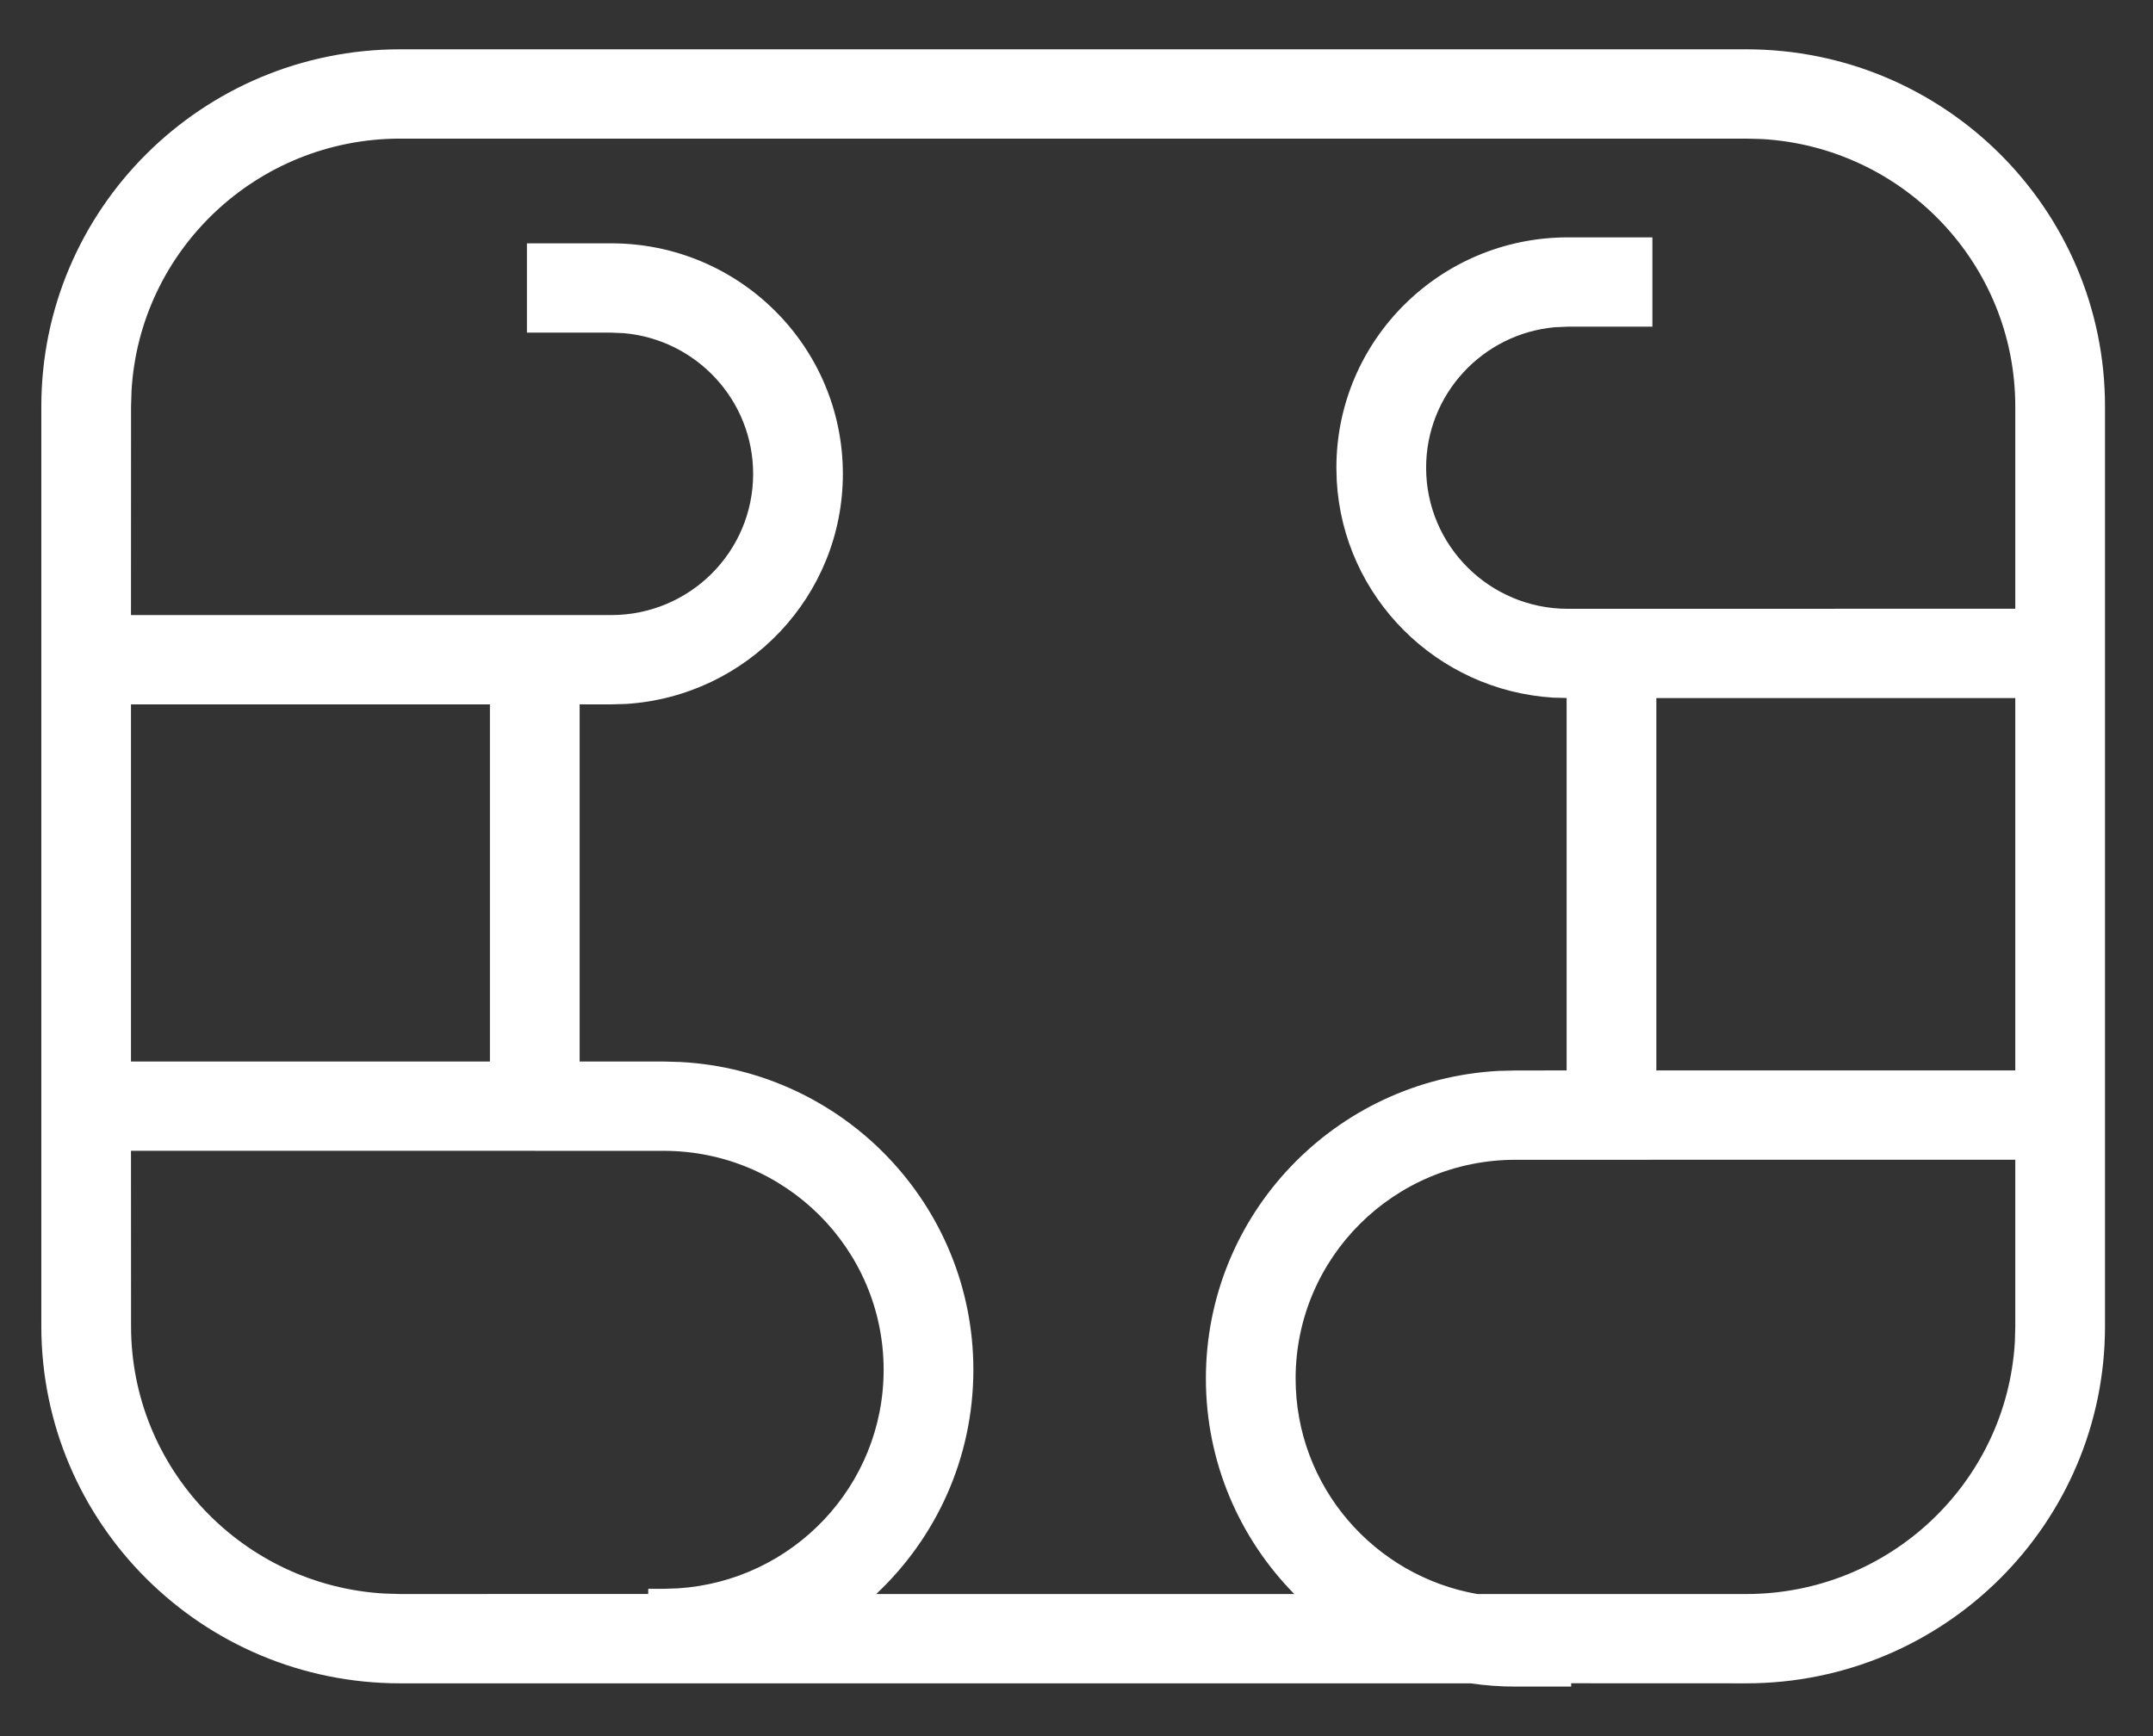 <svg xmlns="http://www.w3.org/2000/svg" viewBox="0 0 31 25">
  <rect x="0" y="0" width="31" height="25" fill="#333333" stroke="none"/>
  <path fill="#FFF" d="M24.547,0 C27.401,0 29.714,2.303 29.714,5.143 L29.714,18.387 C29.714,21.227 27.401,23.53 24.547,23.53 L22.027,23.529 L22.028,23.577 L21.225,23.577 C21.006,23.577 20.79,23.561 20.578,23.53 L5.168,23.53 C2.314,23.53 0,21.227 0,18.387 L0,5.143 C0,2.303 2.314,0 5.168,0 L24.547,0 Z M8.96,15.862 L1.291,15.861 L1.292,18.387 C1.292,20.441 2.905,22.12 4.94,22.237 L5.168,22.244 L8.738,22.243 L8.739,22.169 L8.96,22.169 L9.168,22.162 C10.821,22.055 12.128,20.687 12.128,19.015 C12.128,17.274 10.71,15.862 8.96,15.862 Z M24.547,1.286 L5.168,1.286 C3.104,1.286 1.416,2.892 1.299,4.916 L1.292,5.143 L1.291,8.147 L8.206,8.147 C9.335,8.147 10.249,7.237 10.249,6.114 C10.249,5.053 9.433,4.182 8.392,4.088 L8.206,4.08 L6.992,4.08 L6.992,2.794 L8.206,2.794 C10.048,2.794 11.541,4.28 11.541,6.114 C11.541,7.876 10.161,9.318 8.417,9.427 L8.206,9.433 L7.751,9.433 L7.751,14.576 L8.96,14.576 L9.205,14.583 C11.554,14.709 13.42,16.645 13.42,19.015 C13.42,20.287 12.883,21.434 12.021,22.244 L18.041,22.244 C17.254,21.444 16.768,20.349 16.768,19.141 C16.768,16.772 18.633,14.838 20.981,14.711 L21.225,14.705 L21.962,14.704 L21.962,9.341 L21.769,9.336 C20.089,9.232 18.746,7.888 18.652,6.213 L18.647,6.025 C18.647,4.193 20.139,2.708 21.98,2.708 L23.197,2.708 L23.197,3.994 L21.98,3.994 L21.794,4.002 C20.754,4.095 19.939,4.966 19.939,6.025 C19.939,7.147 20.853,8.057 21.98,8.057 L28.422,8.056 L28.422,5.143 C28.422,3.089 26.809,1.41 24.774,1.292 L24.547,1.286 Z M28.422,15.99 L21.225,15.991 C19.477,15.991 18.06,17.401 18.06,19.141 C18.06,20.694 19.19,21.985 20.676,22.244 L24.547,22.244 C26.611,22.244 28.298,20.638 28.416,18.613 L28.422,18.387 L28.422,15.99 Z M23.254,14.704 L28.422,14.704 L28.422,9.342 L23.254,9.342 L23.254,14.704 Z M6.459,9.433 L1.291,9.433 L1.291,14.576 L6.459,14.576 L6.459,9.433 Z" transform="translate(.595 .71)"/>
</svg>
